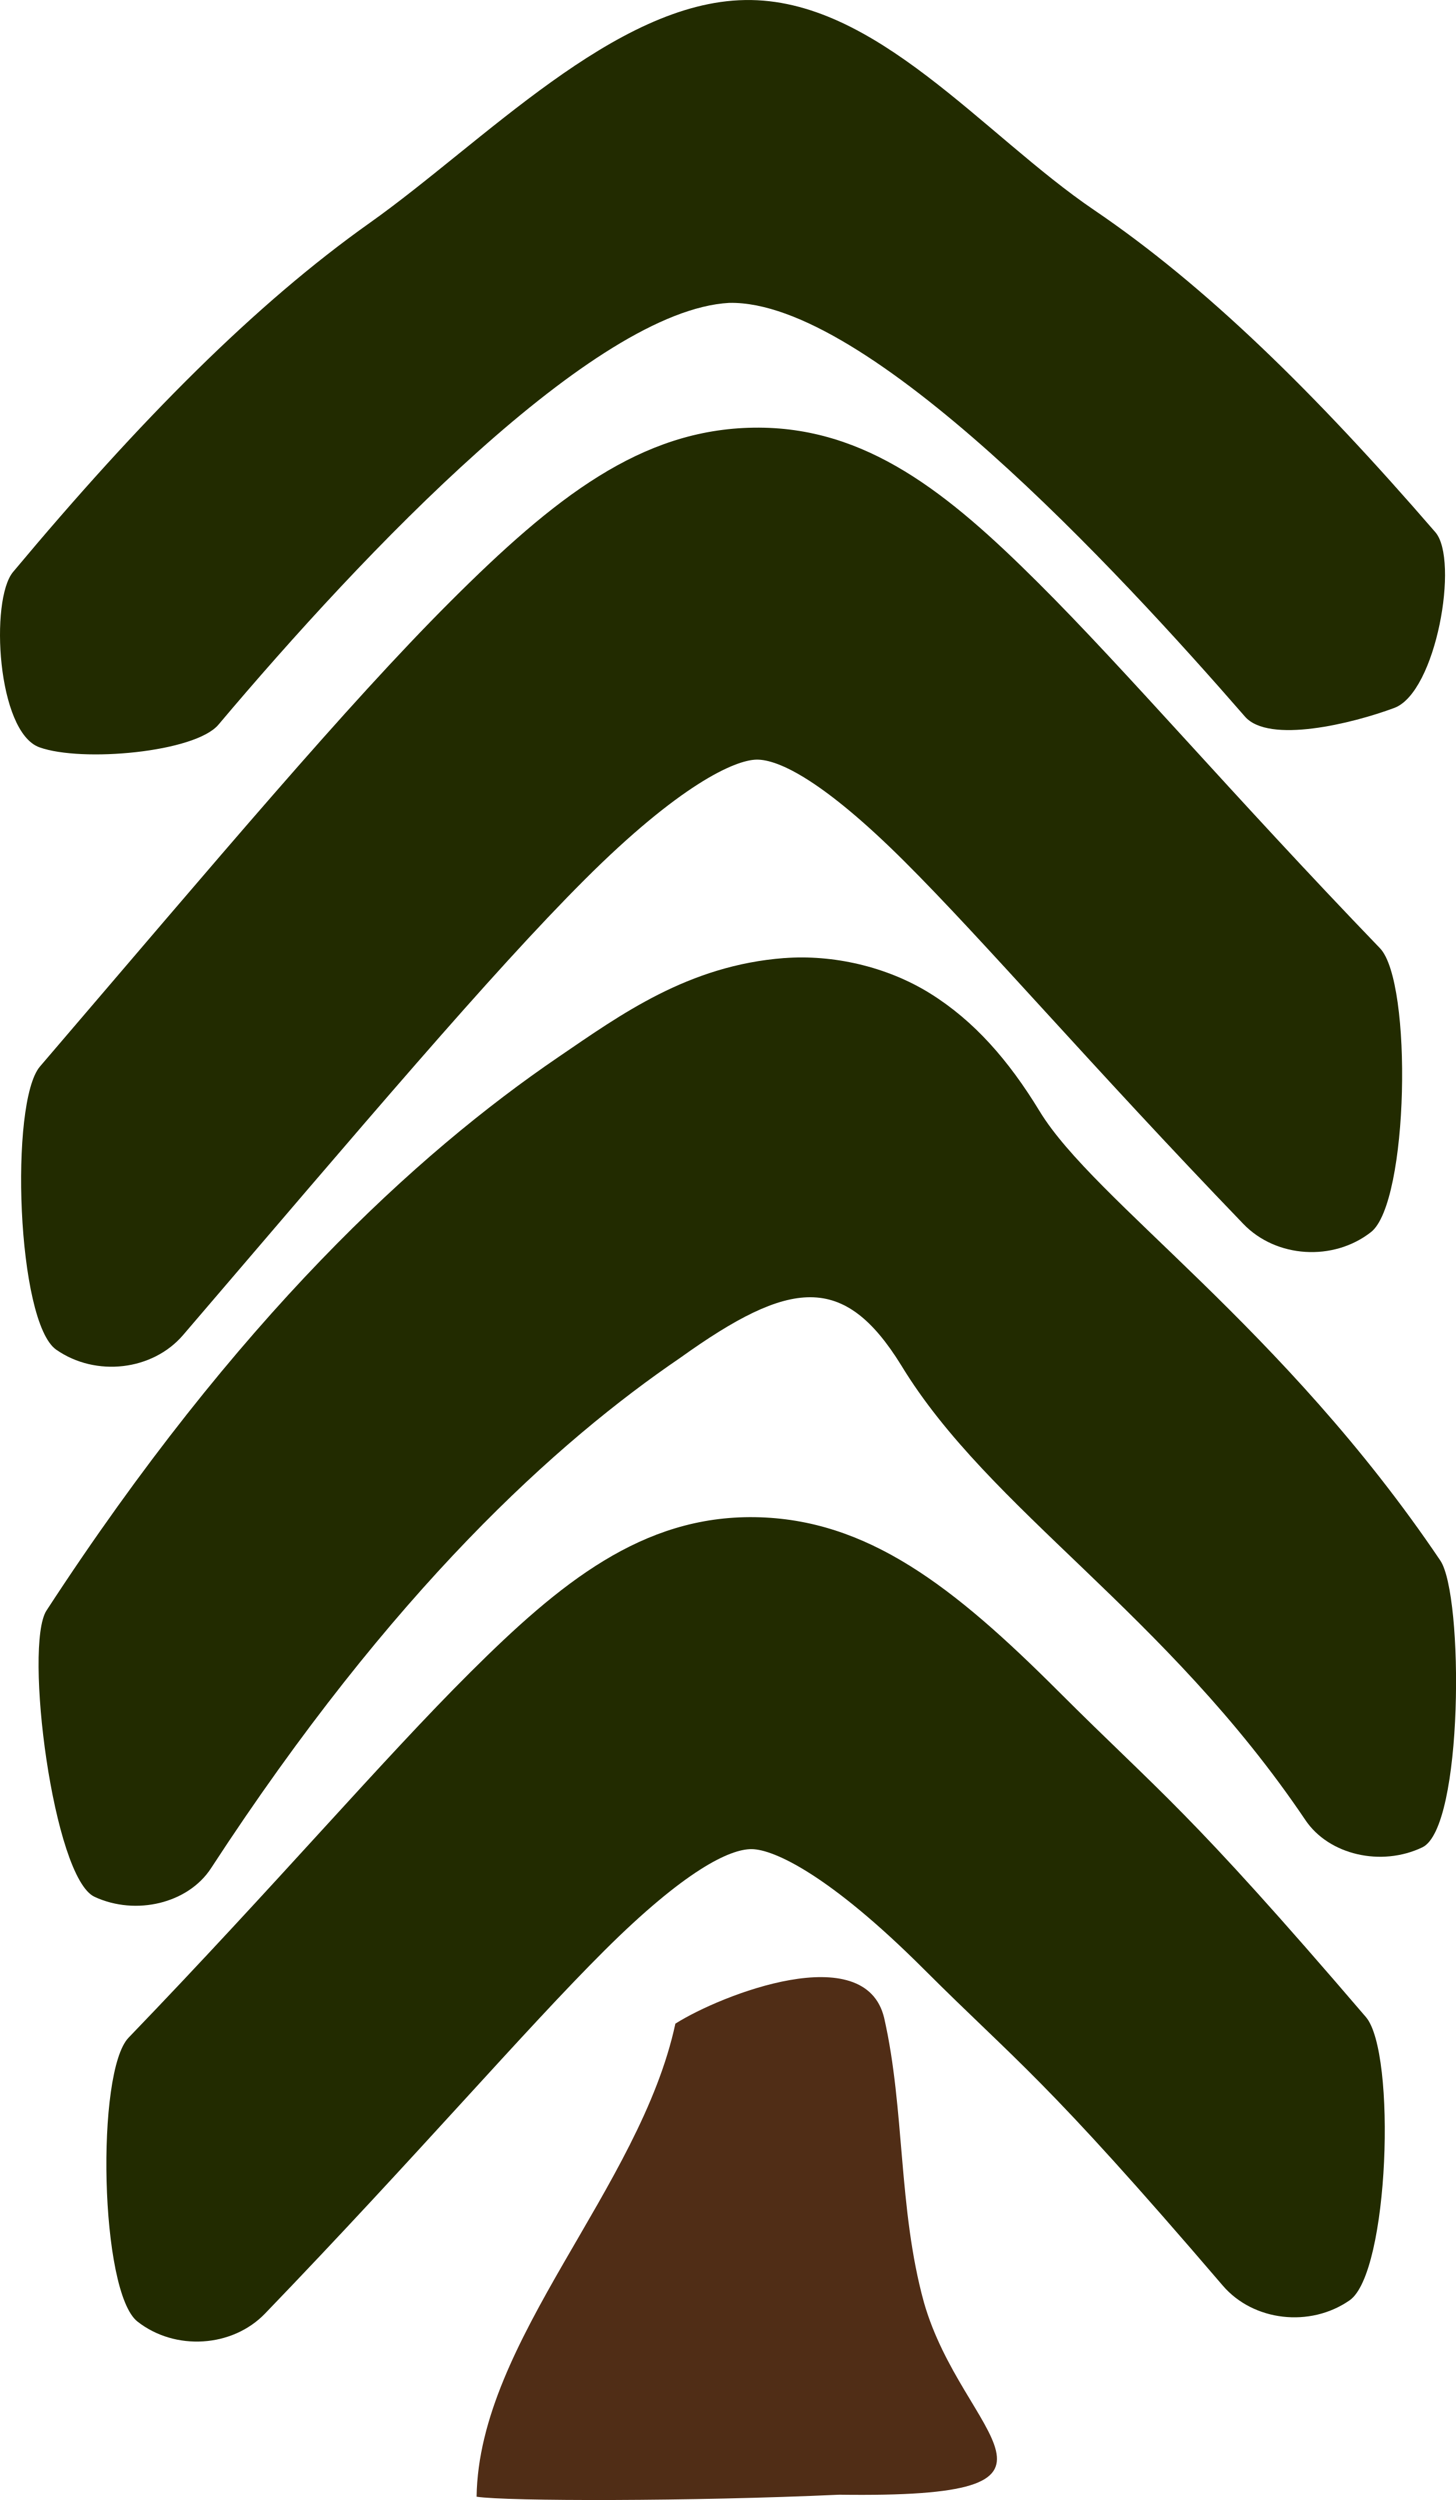 <?xml version="1.0" encoding="UTF-8" standalone="no"?>
<svg
   xmlns:dc="http://purl.org/dc/elements/1.1/"
   xmlns:cc="http://creativecommons.org/ns#"
   xmlns:rdf="http://www.w3.org/1999/02/22-rdf-syntax-ns#"
   xmlns:svg="http://www.w3.org/2000/svg"
   xmlns="http://www.w3.org/2000/svg"
   xmlns:sodipodi="http://sodipodi.sourceforge.net/DTD/sodipodi-0.dtd"
   xmlns:inkscape="http://www.inkscape.org/namespaces/inkscape"
   sodipodi:docname="2020-CH-04_tree4.svg"
   inkscape:version="1.0 (4035a4fb49, 2020-05-01)"
   id="svg1903"
   version="1.1"
   viewBox="0 0 34.965 60"
   height="60mm"
   width="34.965mm">
  <defs
     id="defs1897" />
  <sodipodi:namedview
     fit-margin-bottom="0"
     fit-margin-right="0"
     fit-margin-left="0"
     fit-margin-top="0"
     showgrid="false"
     inkscape:document-rotation="0"
     inkscape:current-layer="g1486"
     inkscape:document-units="mm"
     inkscape:cy="560"
     inkscape:cx="400"
     inkscape:zoom="0.35"
     inkscape:pageshadow="2"
     inkscape:pageopacity="0.0"
     borderopacity="1.0"
     bordercolor="#666666"
     pagecolor="#ffffff"
     id="base" />
  <g
     transform="translate(-70.726,-126.908)"
     id="layer1"
     inkscape:groupmode="layer"
     inkscape:label="Ebene 1">
    <g
       id="g1486"
       transform="translate(60.882,517.37)">
      <path
         sodipodi:nodetypes="ssccsssscccss"
         id="path1482"
         d="m 27.944,-380.198 c -2.708,0.04 -4.783,1.675 -7.282,4.17 -2.498,2.495 -5.547,6.129 -9.858,11.162 -0.733,0.856 -0.558,6.136 0.391,6.797 0.949,0.661 2.313,0.504 3.047,-0.353 4.322,-5.045 7.383,-8.672 9.645,-10.931 2.262,-2.259 3.598,-2.871 4.128,-2.878 0.53,-0.007 1.613,0.516 3.537,2.431 1.924,1.915 4.49,4.913 8.152,8.714 0.787,0.817 2.159,0.903 3.064,0.194 0.906,-0.71 1.002,-5.996 0.215,-6.813 -3.577,-3.713 -6.074,-6.648 -8.213,-8.776 -2.139,-2.128 -4.119,-3.756 -6.827,-3.717 z"
         style="color:#000000;font-style:normal;font-variant:normal;font-weight:normal;font-stretch:normal;font-size:medium;line-height:normal;font-family:sans-serif;font-variant-ligatures:normal;font-variant-position:normal;font-variant-caps:normal;font-variant-numeric:normal;font-variant-alternates:normal;font-variant-east-asian:normal;font-feature-settings:normal;font-variation-settings:normal;text-indent:0;text-align:start;text-decoration:none;text-decoration-line:none;text-decoration-style:solid;text-decoration-color:#000000;letter-spacing:normal;word-spacing:normal;text-transform:none;writing-mode:lr-tb;direction:ltr;text-orientation:mixed;dominant-baseline:auto;baseline-shift:baseline;text-anchor:start;white-space:normal;shape-padding:0;shape-margin:0;inline-size:0;clip-rule:nonzero;display:inline;overflow:visible;visibility:visible;opacity:1;isolation:auto;mix-blend-mode:normal;color-interpolation:sRGB;color-interpolation-filters:linearRGB;solid-color:#000000;solid-opacity:1;vector-effect:none;fill:#222b00;fill-opacity:1;fill-rule:nonzero;stroke:none;stroke-width:0.152px;stroke-linecap:butt;stroke-linejoin:miter;stroke-miterlimit:4;stroke-dasharray:none;stroke-dashoffset:0;stroke-opacity:1;color-rendering:auto;image-rendering:auto;shape-rendering:auto;text-rendering:auto;enable-background:accumulate;stop-color:#000000;stop-opacity:1" />
      <path
         sodipodi:nodetypes="sscccccsccsss"
         id="path1526"
         d="m 28.68,-367.469 c -2.309,0.177 -3.924,1.353 -5.426,2.376 -3.397,2.313 -7.715,6.259 -12.293,13.283 -0.547,0.84 0.158,6.411 1.154,6.872 0.996,0.461 2.248,0.155 2.796,-0.685 4.367,-6.699 8.323,-10.246 11.272,-12.254 2.632,-1.885 3.927,-2.047 5.305,0.185 2.117,3.48 6.353,5.939 9.706,10.914 0.562,0.833 1.818,1.125 2.807,0.652 0.989,-0.473 0.994,-6.048 0.432,-6.882 -3.768,-5.591 -8.311,-8.629 -9.622,-10.783 -0.752,-1.236 -1.582,-2.175 -2.628,-2.827 -1.047,-0.652 -2.347,-0.938 -3.502,-0.85 z"
         style="color:#000000;font-style:normal;font-variant:normal;font-weight:normal;font-stretch:normal;font-size:medium;line-height:normal;font-family:sans-serif;font-variant-ligatures:normal;font-variant-position:normal;font-variant-caps:normal;font-variant-numeric:normal;font-variant-alternates:normal;font-variant-east-asian:normal;font-feature-settings:normal;font-variation-settings:normal;text-indent:0;text-align:start;text-decoration:none;text-decoration-line:none;text-decoration-style:solid;text-decoration-color:#000000;letter-spacing:normal;word-spacing:normal;text-transform:none;writing-mode:lr-tb;direction:ltr;text-orientation:mixed;dominant-baseline:auto;baseline-shift:baseline;text-anchor:start;white-space:normal;shape-padding:0;shape-margin:0;inline-size:0;clip-rule:nonzero;display:inline;overflow:visible;visibility:visible;opacity:1;isolation:auto;mix-blend-mode:normal;color-interpolation:sRGB;color-interpolation-filters:linearRGB;solid-color:#000000;solid-opacity:1;vector-effect:none;fill:#222b00;fill-opacity:1;fill-rule:nonzero;stroke:none;stroke-width:0.152px;stroke-linecap:butt;stroke-linejoin:miter;stroke-miterlimit:4;stroke-dasharray:none;stroke-dashoffset:0;stroke-opacity:1;color-rendering:auto;image-rendering:auto;shape-rendering:auto;text-rendering:auto;enable-background:accumulate;stop-color:#000000;stop-opacity:1" />
      <path
         sodipodi:nodetypes="sscccccccss"
         id="path1530"
         d="m 27.736,-390.461 c -3.128,0.051 -6.28,3.411 -9.018,5.352 -2.738,1.941 -5.495,4.709 -8.56,8.374 -0.559,0.668 -0.385,3.841 0.632,4.208 1.017,0.367 3.743,0.123 4.302,-0.545 3.499,-4.15 9.017,-9.94 12.262,-10.121 3.315,-0.072 9.311,6.394 12.385,9.927 0.573,0.663 2.58,0.17 3.589,-0.206 1.009,-0.377 1.559,-3.553 0.986,-4.216 -2.896,-3.349 -5.526,-5.923 -8.194,-7.732 -2.668,-1.809 -5.255,-5.092 -8.382,-5.041 z"
         style="color:#000000;font-style:normal;font-variant:normal;font-weight:normal;font-stretch:normal;font-size:medium;line-height:normal;font-family:sans-serif;font-variant-ligatures:normal;font-variant-position:normal;font-variant-caps:normal;font-variant-numeric:normal;font-variant-alternates:normal;font-variant-east-asian:normal;font-feature-settings:normal;font-variation-settings:normal;text-indent:0;text-align:start;text-decoration:none;text-decoration-line:none;text-decoration-style:solid;text-decoration-color:#000000;letter-spacing:normal;word-spacing:normal;text-transform:none;writing-mode:lr-tb;direction:ltr;text-orientation:mixed;dominant-baseline:auto;baseline-shift:baseline;text-anchor:start;white-space:normal;shape-padding:0;shape-margin:0;inline-size:0;clip-rule:nonzero;display:inline;overflow:visible;visibility:visible;opacity:1;isolation:auto;mix-blend-mode:normal;color-interpolation:sRGB;color-interpolation-filters:linearRGB;solid-color:#000000;solid-opacity:1;vector-effect:none;fill:#222b00;fill-opacity:1;fill-rule:nonzero;stroke:none;stroke-width:0.152px;stroke-linecap:butt;stroke-linejoin:miter;stroke-miterlimit:4;stroke-dasharray:none;stroke-dashoffset:0;stroke-opacity:1;color-rendering:auto;image-rendering:auto;shape-rendering:auto;text-rendering:auto;enable-background:accumulate;stop-color:#000000;stop-opacity:1" />
      <path
         sodipodi:nodetypes="cccccc"
         id="path1532"
         d="m 26.063,-341.895 c -0.85,3.953 -4.72,7.592 -4.774,11.354 0.735,0.112 5.152,0.114 8.71,-0.048 6.396,0.088 2.96,-1.36 2.032,-4.618 -0.62,-2.25 -0.456,-4.634 -0.954,-6.823 -0.454,-1.912 -3.912,-0.562 -5.015,0.136 z"
         style="fill:#502d16;stroke:none;stroke-width:0.265px;stroke-linecap:butt;stroke-linejoin:miter;stroke-opacity:1" />
      <path
         style="color:#000000;font-style:normal;font-variant:normal;font-weight:normal;font-stretch:normal;font-size:medium;line-height:normal;font-family:sans-serif;font-variant-ligatures:normal;font-variant-position:normal;font-variant-caps:normal;font-variant-numeric:normal;font-variant-alternates:normal;font-variant-east-asian:normal;font-feature-settings:normal;font-variation-settings:normal;text-indent:0;text-align:start;text-decoration:none;text-decoration-line:none;text-decoration-style:solid;text-decoration-color:#000000;letter-spacing:normal;word-spacing:normal;text-transform:none;writing-mode:lr-tb;direction:ltr;text-orientation:mixed;dominant-baseline:auto;baseline-shift:baseline;text-anchor:start;white-space:normal;shape-padding:0;shape-margin:0;inline-size:0;clip-rule:nonzero;display:inline;overflow:visible;visibility:visible;opacity:1;isolation:auto;mix-blend-mode:normal;color-interpolation:sRGB;color-interpolation-filters:linearRGB;solid-color:#000000;solid-opacity:1;vector-effect:none;fill:#222b00;fill-opacity:1;fill-rule:nonzero;stroke:none;stroke-width:0.152px;stroke-linecap:butt;stroke-linejoin:miter;stroke-miterlimit:4;stroke-dasharray:none;stroke-dashoffset:0;stroke-opacity:1;color-rendering:auto;image-rendering:auto;shape-rendering:auto;text-rendering:auto;enable-background:accumulate;stop-color:#000000;stop-opacity:1"
         d="m 27.97,-354.05 c 2.708,0.04 4.783,1.675 7.282,4.17 2.498,2.495 3.083,2.796 7.394,7.828 0.733,0.856 0.558,6.136 -0.391,6.797 -0.949,0.661 -2.313,0.504 -3.047,-0.353 -4.322,-5.045 -4.919,-5.338 -7.181,-7.597 -2.262,-2.259 -3.598,-2.871 -4.128,-2.878 -0.53,-0.007 -1.613,0.516 -3.537,2.431 -1.924,1.915 -4.49,4.913 -8.152,8.714 -0.787,0.817 -2.159,0.903 -3.064,0.194 -0.906,-0.71 -1.002,-5.996 -0.215,-6.813 3.577,-3.713 6.074,-6.648 8.213,-8.776 2.139,-2.128 4.119,-3.756 6.827,-3.717 z"
         id="path1482-7"
         sodipodi:nodetypes="ssccsssscccss" />
    </g>
  </g>
</svg>
